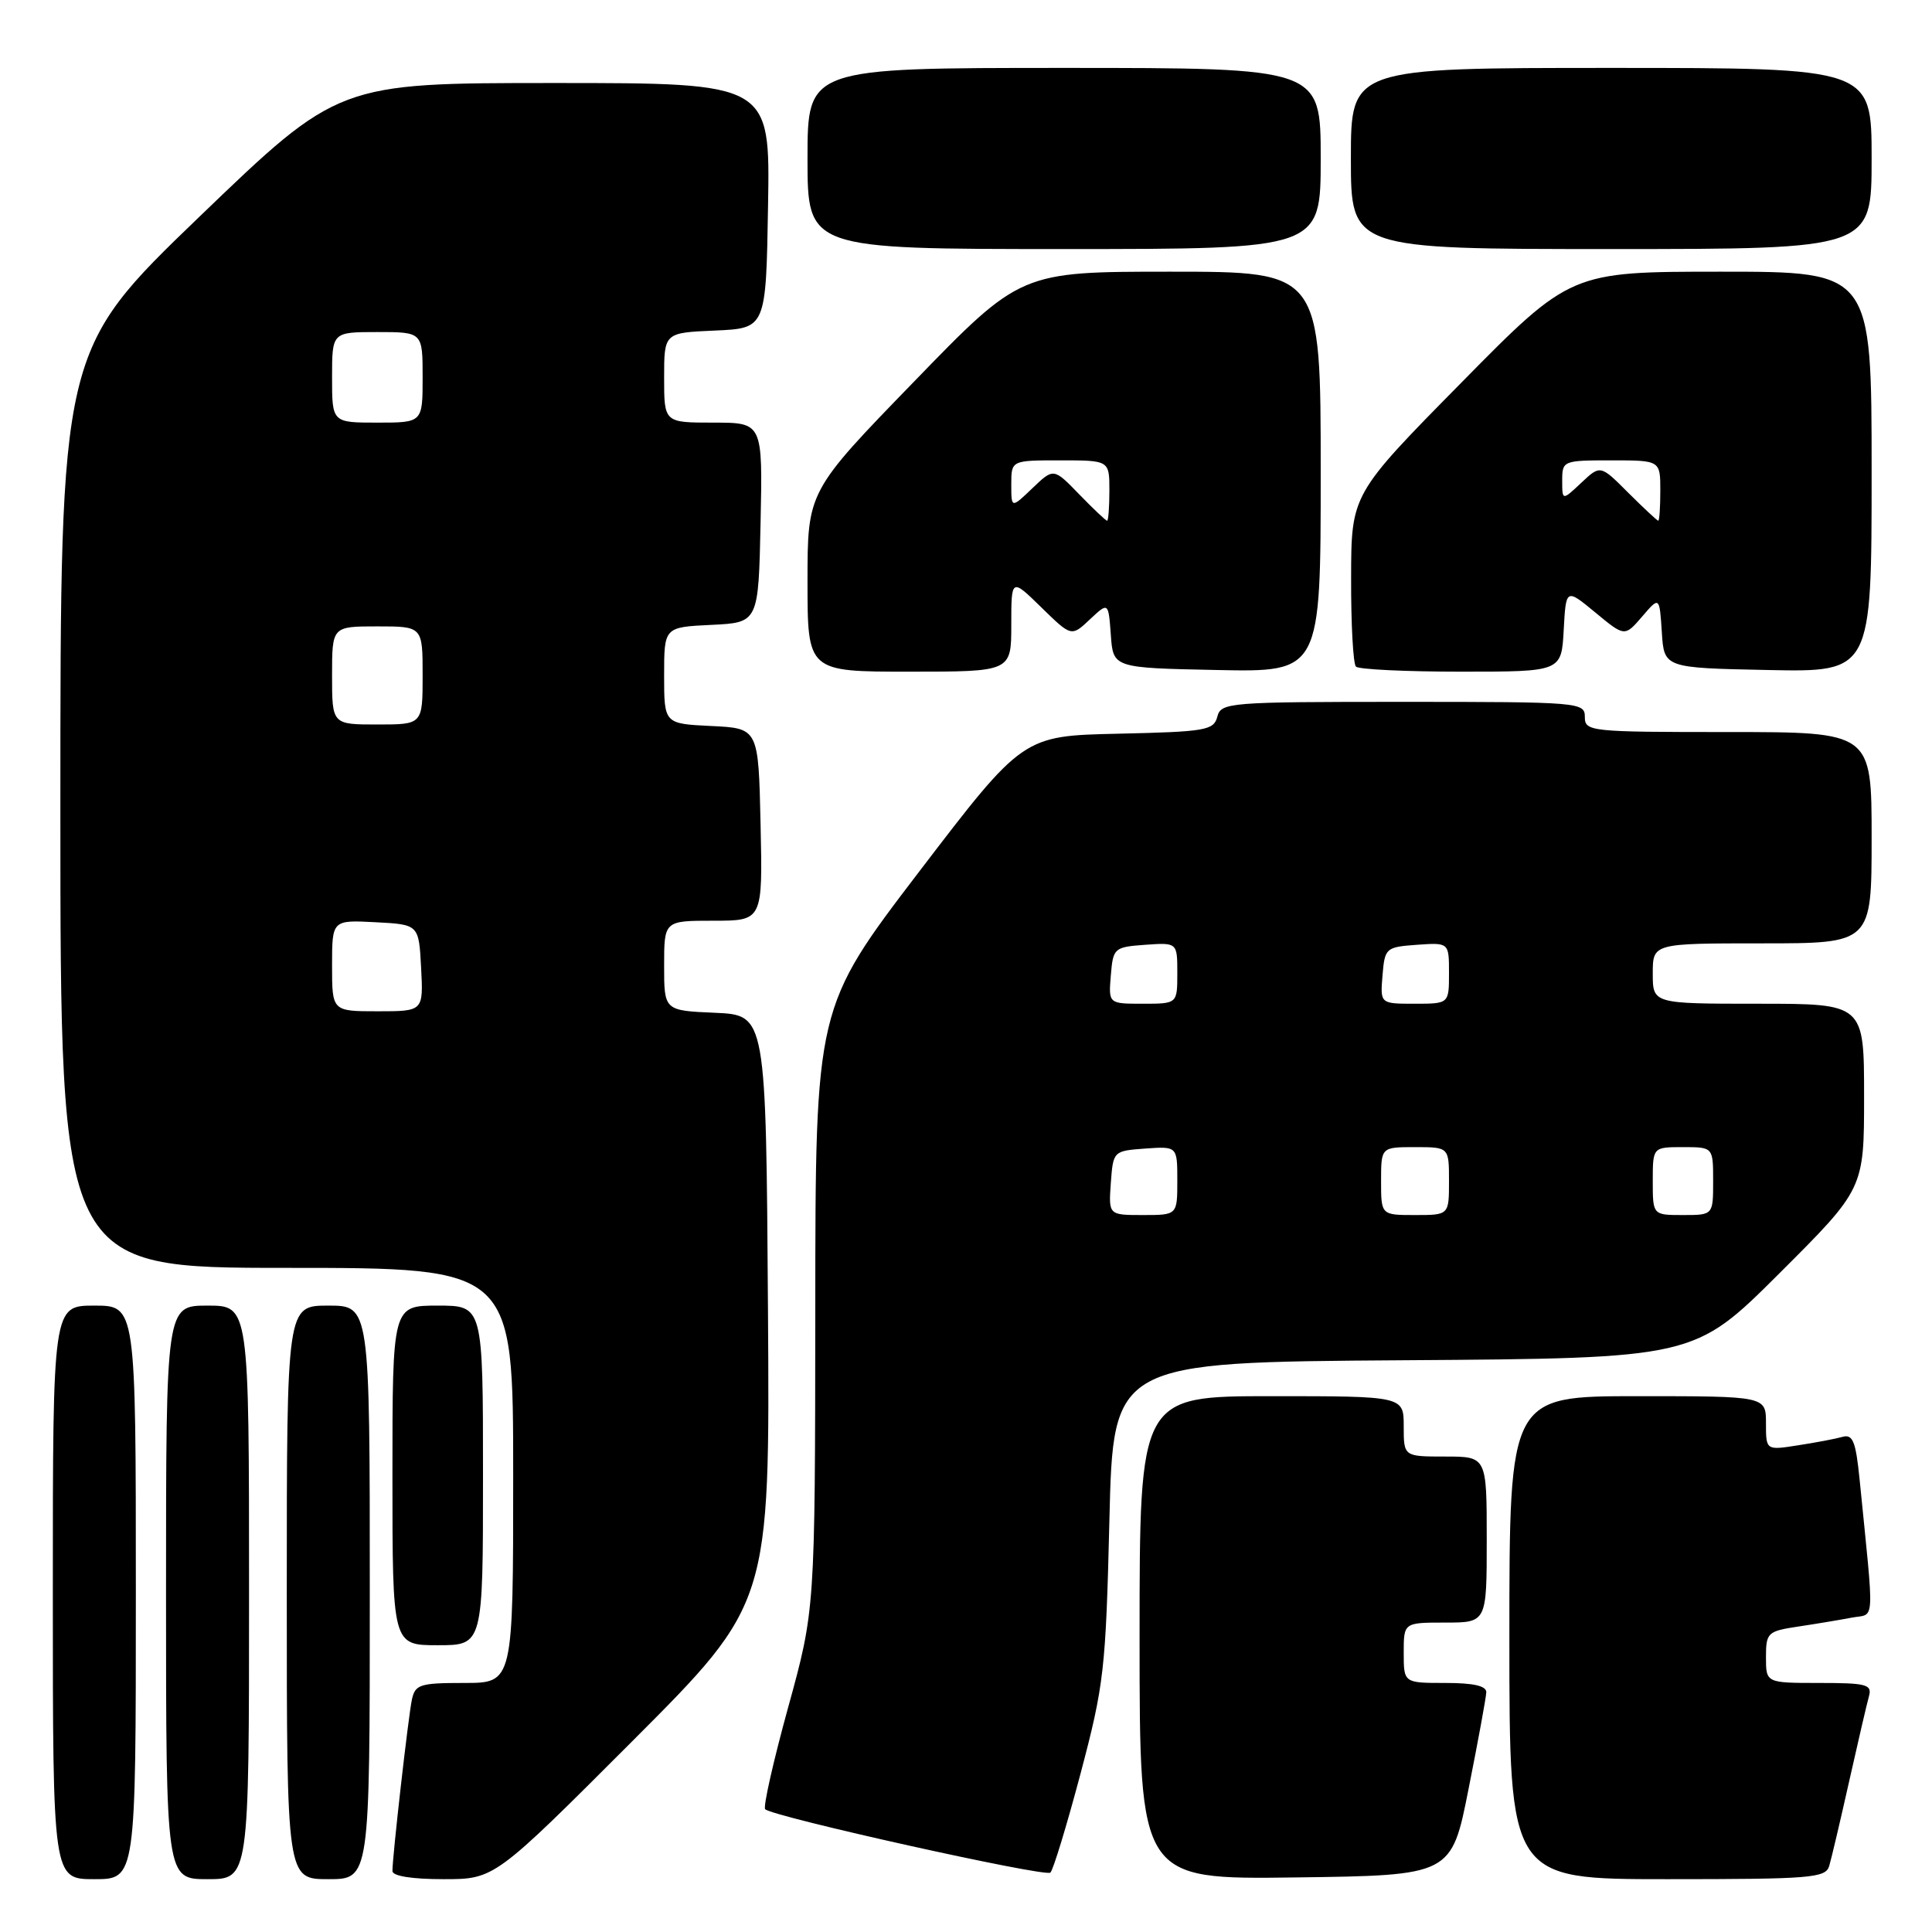 <?xml version="1.0" encoding="UTF-8" standalone="no"?>
<!DOCTYPE svg PUBLIC "-//W3C//DTD SVG 1.1//EN" "http://www.w3.org/Graphics/SVG/1.1/DTD/svg11.dtd" >
<svg xmlns="http://www.w3.org/2000/svg" xmlns:xlink="http://www.w3.org/1999/xlink" version="1.1" viewBox="0 0 256 256">
 <g >
 <path fill="currentColor"
d=" M 18.00 211.00 C 18.00 173.00 18.00 173.00 12.50 173.00 C 7.00 173.00 7.00 173.00 7.00 211.00 C 7.00 249.00 7.00 249.00 12.50 249.00 C 18.00 249.00 18.00 249.00 18.00 211.00 Z  M 33.00 211.00 C 33.00 173.00 33.00 173.00 27.50 173.00 C 22.00 173.00 22.00 173.00 22.00 211.00 C 22.00 249.00 22.00 249.00 27.50 249.00 C 33.00 249.00 33.00 249.00 33.00 211.00 Z  M 49.00 211.00 C 49.00 173.00 49.00 173.00 43.50 173.00 C 38.00 173.00 38.00 173.00 38.00 211.00 C 38.00 249.00 38.00 249.00 43.50 249.00 C 49.00 249.00 49.00 249.00 49.00 211.00 Z  M 83.77 230.73 C 102.02 212.46 102.02 212.46 101.76 173.48 C 101.50 134.50 101.50 134.50 94.75 134.20 C 88.00 133.91 88.00 133.91 88.00 127.95 C 88.00 122.00 88.00 122.00 94.53 122.00 C 101.06 122.00 101.06 122.00 100.78 109.25 C 100.50 96.50 100.50 96.50 94.25 96.20 C 88.00 95.90 88.00 95.90 88.00 89.50 C 88.00 83.10 88.00 83.10 94.25 82.80 C 100.50 82.50 100.50 82.50 100.78 69.25 C 101.06 56.00 101.06 56.00 94.53 56.00 C 88.00 56.00 88.00 56.00 88.00 50.05 C 88.00 44.09 88.00 44.09 94.75 43.80 C 101.50 43.50 101.50 43.50 101.77 27.25 C 102.05 11.00 102.05 11.00 73.45 11.00 C 44.84 11.00 44.84 11.00 26.42 28.72 C 8.00 46.45 8.00 46.45 8.00 107.22 C 8.00 168.00 8.00 168.00 38.00 168.00 C 68.00 168.00 68.00 168.00 68.00 195.50 C 68.00 223.00 68.00 223.00 61.52 223.00 C 55.60 223.00 55.00 223.20 54.57 225.25 C 54.09 227.56 52.00 245.98 52.00 247.92 C 52.00 248.59 54.59 249.00 58.76 249.00 C 65.52 249.00 65.52 249.00 83.77 230.73 Z  M 143.18 235.00 C 146.29 223.25 146.52 221.25 147.00 201.50 C 147.50 180.50 147.50 180.50 186.00 180.24 C 224.49 179.98 224.49 179.98 235.75 168.75 C 247.00 157.53 247.00 157.53 247.00 145.27 C 247.00 133.00 247.00 133.00 233.00 133.00 C 219.00 133.00 219.00 133.00 219.00 129.00 C 219.00 125.00 219.00 125.00 233.50 125.00 C 248.00 125.00 248.00 125.00 248.00 111.00 C 248.00 97.00 248.00 97.00 229.00 97.00 C 210.67 97.00 210.00 96.93 210.00 95.00 C 210.00 93.06 209.33 93.00 185.91 93.00 C 162.77 93.00 161.79 93.08 161.30 94.97 C 160.82 96.78 159.75 96.96 148.16 97.22 C 135.54 97.50 135.54 97.50 121.79 115.50 C 108.05 133.50 108.05 133.50 108.03 173.40 C 108.00 213.30 108.00 213.30 104.43 226.25 C 102.47 233.37 101.10 239.43 101.39 239.73 C 102.40 240.73 138.50 248.76 139.18 248.13 C 139.56 247.78 141.35 241.88 143.18 235.00 Z  M 194.60 237.00 C 195.86 230.68 196.91 224.94 196.94 224.25 C 196.98 223.39 195.26 223.00 191.50 223.00 C 186.00 223.00 186.00 223.00 186.00 219.00 C 186.00 215.00 186.00 215.00 191.50 215.00 C 197.00 215.00 197.00 215.00 197.00 204.00 C 197.00 193.00 197.00 193.00 191.50 193.00 C 186.00 193.00 186.00 193.00 186.00 189.00 C 186.00 185.00 186.00 185.00 168.50 185.00 C 151.00 185.00 151.00 185.00 151.00 217.02 C 151.00 249.04 151.00 249.04 171.66 248.77 C 192.33 248.50 192.33 248.50 194.60 237.00 Z  M 242.38 247.25 C 242.67 246.29 243.86 241.22 245.03 236.00 C 246.20 230.78 247.38 225.71 247.65 224.75 C 248.08 223.20 247.32 223.00 241.07 223.00 C 234.00 223.00 234.00 223.00 234.00 219.59 C 234.00 216.34 234.21 216.14 238.25 215.53 C 240.59 215.18 243.78 214.65 245.34 214.35 C 248.50 213.74 248.38 215.84 246.40 195.97 C 245.90 191.00 245.50 190.01 244.15 190.39 C 243.24 190.65 240.59 191.15 238.25 191.51 C 234.00 192.18 234.00 192.18 234.00 188.59 C 234.00 185.00 234.00 185.00 217.00 185.00 C 200.00 185.00 200.00 185.00 200.00 217.00 C 200.00 249.00 200.00 249.00 220.93 249.00 C 240.01 249.00 241.91 248.84 242.38 247.25 Z  M 64.00 195.50 C 64.00 173.00 64.00 173.00 58.00 173.00 C 52.00 173.00 52.00 173.00 52.00 195.50 C 52.00 218.00 52.00 218.00 58.00 218.00 C 64.00 218.00 64.00 218.00 64.00 195.50 Z  M 134.00 82.80 C 134.00 76.59 134.00 76.59 137.99 80.49 C 141.97 84.38 141.97 84.38 144.42 82.07 C 146.87 79.77 146.87 79.77 147.19 84.13 C 147.50 88.50 147.50 88.50 161.25 88.78 C 175.00 89.06 175.00 89.06 175.00 62.53 C 175.00 36.00 175.00 36.00 155.12 36.00 C 135.23 36.00 135.23 36.00 121.12 50.56 C 107.00 65.11 107.00 65.11 107.00 77.06 C 107.00 89.00 107.00 89.00 120.50 89.00 C 134.00 89.00 134.00 89.00 134.00 82.80 Z  M 207.20 83.47 C 207.50 77.95 207.50 77.95 211.39 81.16 C 215.28 84.38 215.28 84.38 217.59 81.70 C 219.89 79.02 219.89 79.02 220.20 83.76 C 220.50 88.50 220.50 88.50 234.25 88.78 C 248.00 89.06 248.00 89.06 248.00 62.53 C 248.00 36.00 248.00 36.00 228.06 36.00 C 208.12 36.00 208.12 36.00 193.59 50.75 C 179.05 65.50 179.05 65.50 179.03 76.58 C 179.01 82.68 179.30 87.97 179.67 88.33 C 180.03 88.70 186.31 89.00 193.62 89.00 C 206.90 89.00 206.90 89.00 207.20 83.47 Z  M 175.00 21.00 C 175.00 9.00 175.00 9.00 141.00 9.00 C 107.00 9.00 107.00 9.00 107.00 21.00 C 107.00 33.00 107.00 33.00 141.00 33.00 C 175.00 33.00 175.00 33.00 175.00 21.00 Z  M 248.00 21.00 C 248.00 9.00 248.00 9.00 213.50 9.00 C 179.00 9.00 179.00 9.00 179.00 21.00 C 179.00 33.00 179.00 33.00 213.50 33.00 C 248.00 33.00 248.00 33.00 248.00 21.00 Z  M 44.00 127.95 C 44.00 121.90 44.00 121.90 49.75 122.20 C 55.50 122.50 55.50 122.50 55.80 128.25 C 56.10 134.00 56.10 134.00 50.05 134.00 C 44.00 134.00 44.00 134.00 44.00 127.95 Z  M 44.00 89.50 C 44.00 83.00 44.00 83.00 50.00 83.00 C 56.00 83.00 56.00 83.00 56.00 89.50 C 56.00 96.00 56.00 96.00 50.00 96.00 C 44.00 96.00 44.00 96.00 44.00 89.50 Z  M 44.00 50.00 C 44.00 44.00 44.00 44.00 50.00 44.00 C 56.00 44.00 56.00 44.00 56.00 50.00 C 56.00 56.00 56.00 56.00 50.00 56.00 C 44.00 56.00 44.00 56.00 44.00 50.00 Z  M 147.19 156.75 C 147.50 152.52 147.52 152.50 151.75 152.19 C 156.00 151.89 156.00 151.89 156.00 156.44 C 156.00 161.00 156.00 161.00 151.44 161.00 C 146.89 161.00 146.89 161.00 147.19 156.75 Z  M 183.00 156.50 C 183.00 152.00 183.00 152.00 187.50 152.00 C 192.00 152.00 192.00 152.00 192.00 156.50 C 192.00 161.00 192.00 161.00 187.50 161.00 C 183.00 161.00 183.00 161.00 183.00 156.50 Z  M 219.00 156.50 C 219.00 152.00 219.00 152.00 223.00 152.00 C 227.00 152.00 227.00 152.00 227.00 156.50 C 227.00 161.00 227.00 161.00 223.00 161.00 C 219.00 161.00 219.00 161.00 219.00 156.50 Z  M 147.19 129.25 C 147.49 125.61 147.62 125.49 151.75 125.19 C 156.00 124.89 156.00 124.89 156.00 128.94 C 156.00 133.00 156.00 133.00 151.44 133.00 C 146.88 133.00 146.88 133.00 147.19 129.25 Z  M 183.19 129.25 C 183.49 125.61 183.62 125.49 187.75 125.19 C 192.00 124.89 192.00 124.89 192.00 128.94 C 192.00 133.00 192.00 133.00 187.44 133.00 C 182.88 133.00 182.88 133.00 183.19 129.25 Z  M 143.00 65.50 C 139.61 62.00 139.61 62.00 136.80 64.69 C 134.00 67.37 134.00 67.37 134.00 64.19 C 134.00 61.00 134.00 61.00 140.50 61.00 C 147.00 61.00 147.00 61.00 147.00 65.00 C 147.00 67.20 146.86 69.00 146.70 69.00 C 146.53 69.00 144.87 67.43 143.00 65.50 Z  M 215.76 65.30 C 212.06 61.59 212.06 61.59 209.53 63.97 C 207.00 66.35 207.00 66.35 207.00 63.67 C 207.00 61.05 207.12 61.00 213.50 61.00 C 220.00 61.00 220.00 61.00 220.00 65.00 C 220.00 67.20 219.88 69.00 219.73 69.00 C 219.59 69.00 217.80 67.33 215.76 65.30 Z "/>
</g>
</svg>